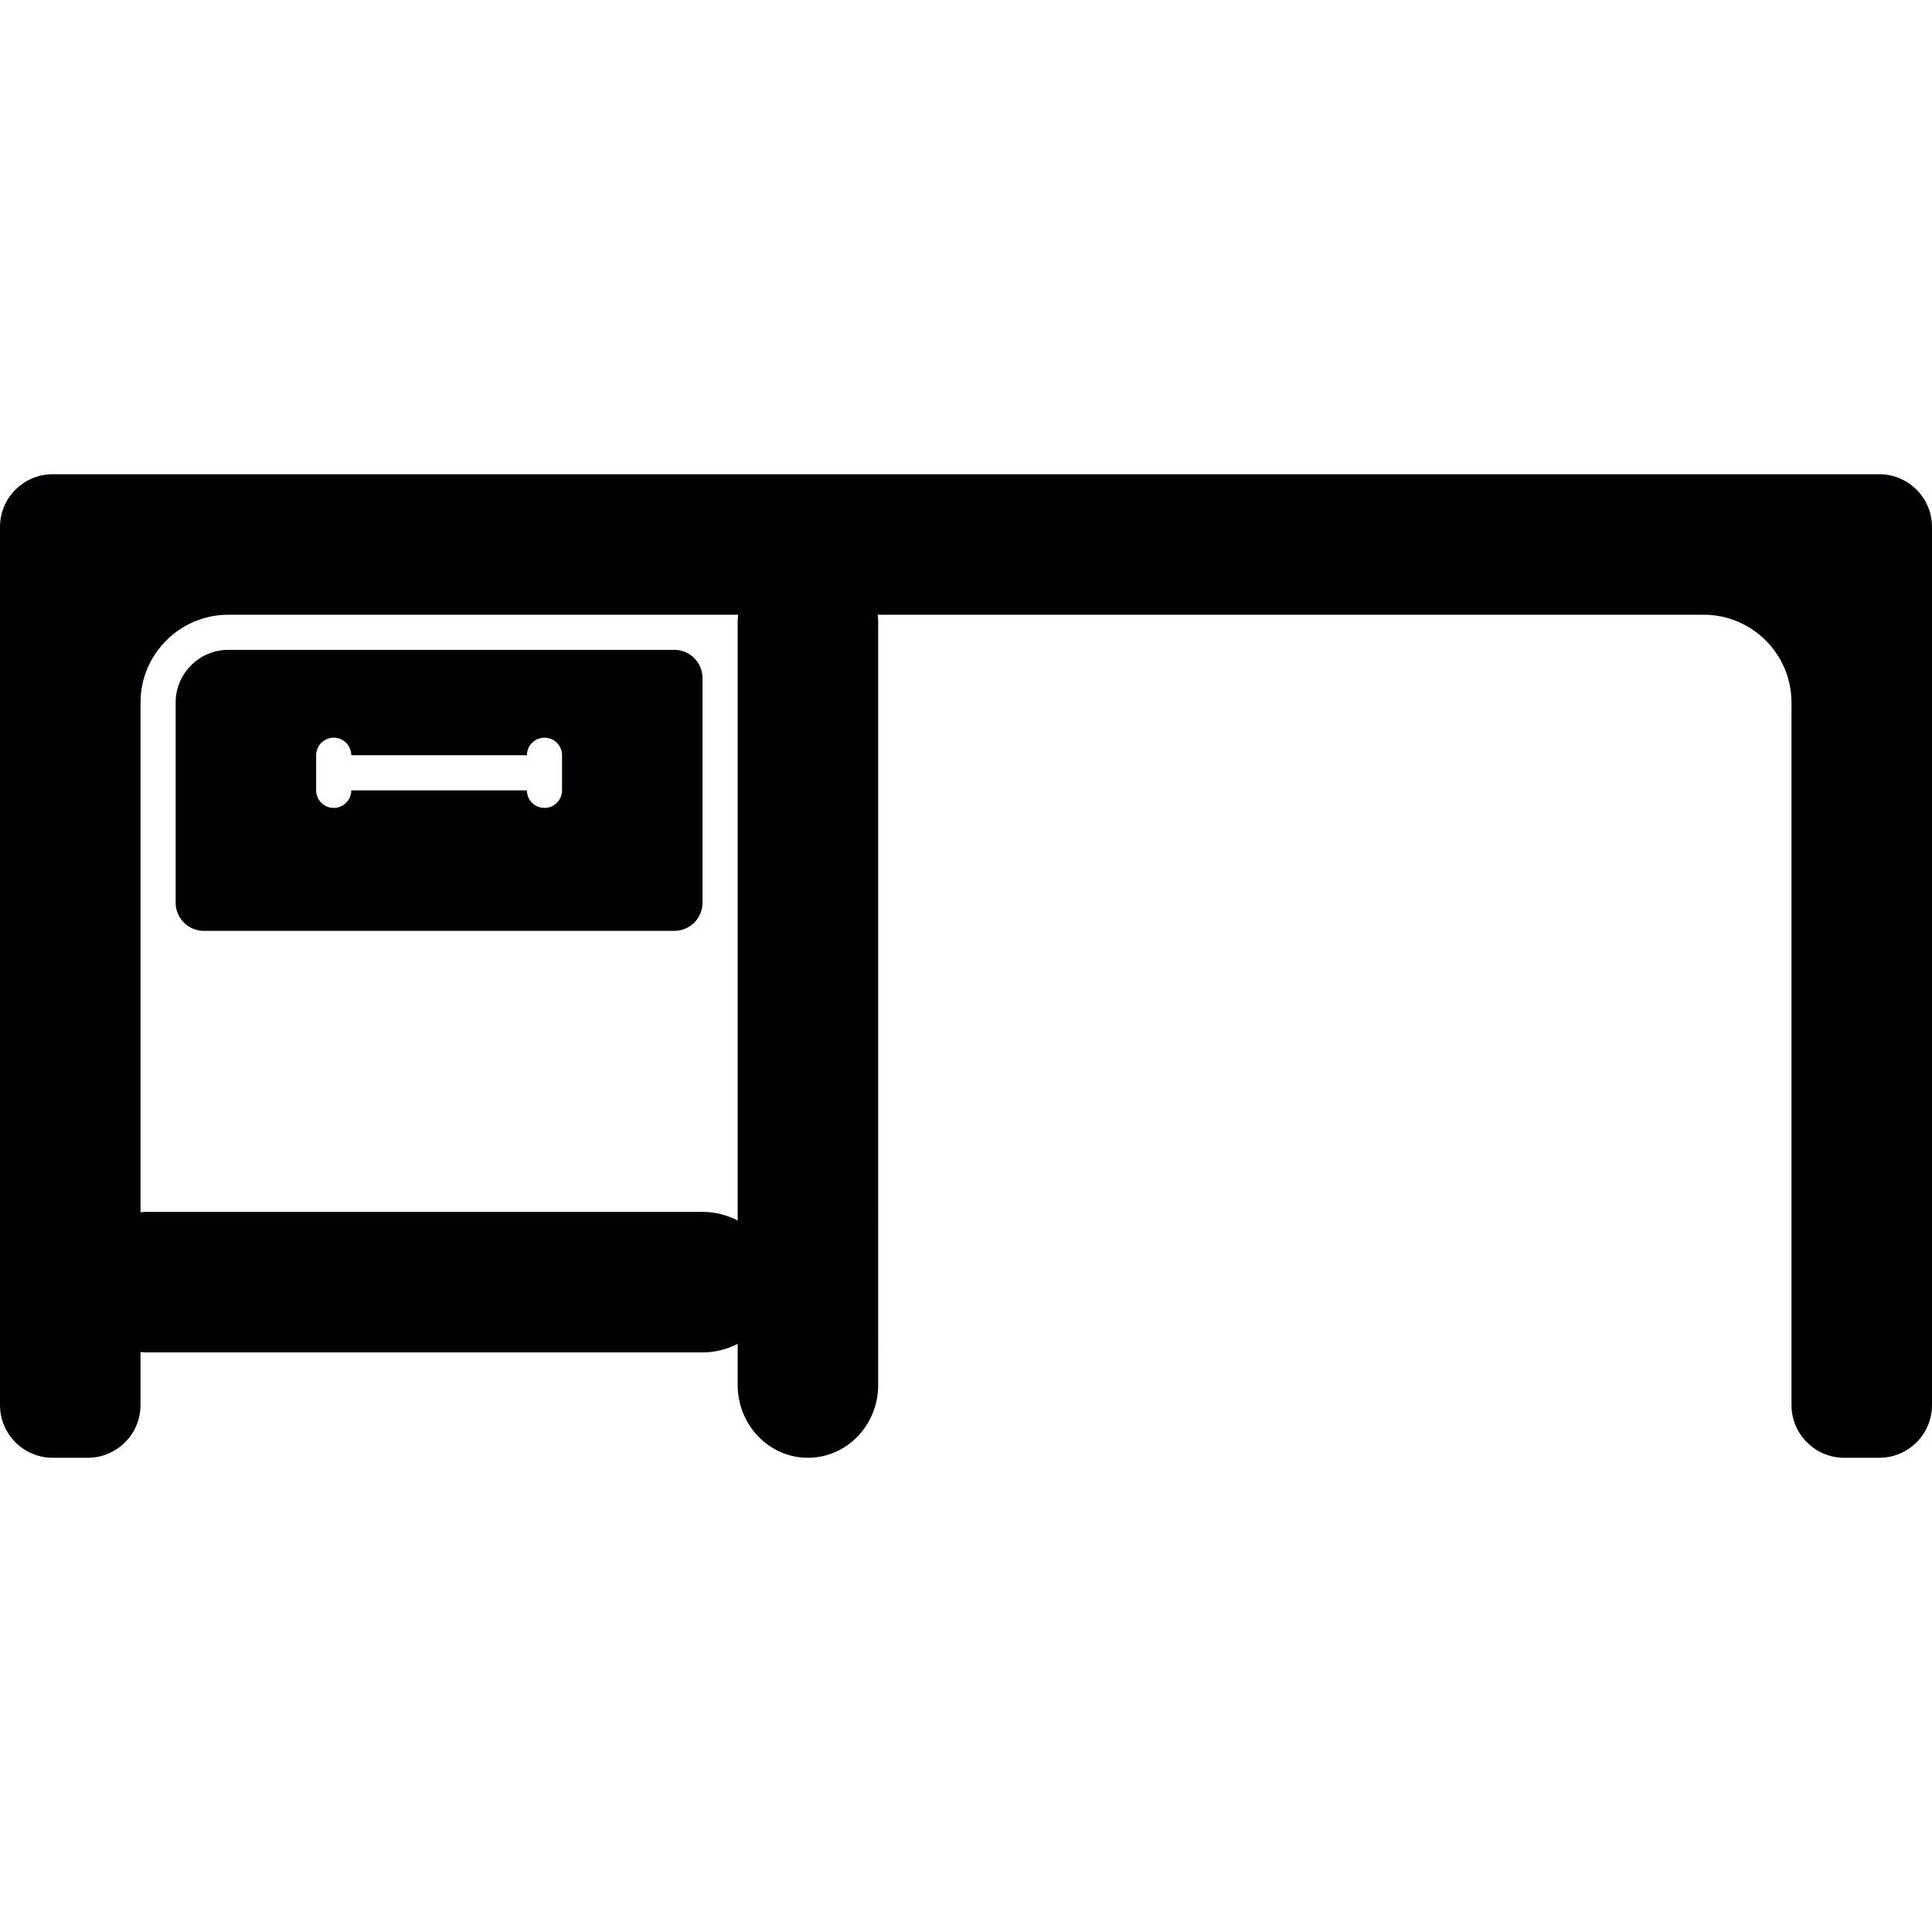 <?xml version="1.0" encoding="iso-8859-1"?>
<!-- Generator: Adobe Illustrator 18.1.1, SVG Export Plug-In . SVG Version: 6.00 Build 0)  -->
<svg version="1.1" id="Capa_1" xmlns="http://www.w3.org/2000/svg" xmlns:xlink="http://www.w3.org/1999/xlink" x="0px" y="0px"
	 viewBox="0 0 55 55" style="enable-background:new 0 0 55 55;" xml:space="preserve">
<g>
	<g>
		<path style="fill:#010002;" d="M5,20v5.696C5,26.14,5.36,26.5,5.804,26.5h13.392C19.64,26.5,20,26.14,20,25.696v-6.392
			c0-0.444-0.36-0.804-0.804-0.804H6.5C5.673,18.5,5,19.173,5,20z M9,21.5C9,21.224,9.224,21,9.5,21s0.5,0.224,0.5,0.5h5
			c0-0.276,0.224-0.5,0.5-0.5s0.5,0.224,0.5,0.5v1c0,0.276-0.224,0.5-0.5,0.5S15,22.776,15,22.5h-5c0,0.276-0.224,0.5-0.5,0.5
			S9,22.776,9,22.5V21.5z"/>
		<path style="fill:#010002;" d="M53.5,13.5h-52C0.673,13.5,0,14.173,0,15v25c0,0.827,0.673,1.5,1.5,1.5h1C3.327,41.5,4,40.827,4,40
			v-1.512C4.04,38.491,4.078,38.5,4.118,38.5H5h15.007c0.361,0,0.696-0.093,0.993-0.243v1.17c0,1.145,0.895,2.073,2,2.073
			s2-0.928,2-2.073V18.5v-0.843c0-0.054-0.011-0.104-0.015-0.157H48.5c1.379,0,2.5,1.122,2.5,2.5v20c0,0.827,0.673,1.5,1.5,1.5h1
			c0.827,0,1.5-0.673,1.5-1.5V15C55,14.173,54.327,13.5,53.5,13.5z M21,17.657V18.5v16.244c-0.298-0.15-0.633-0.244-0.994-0.244H5
			H4.118c-0.04,0-0.078,0.009-0.118,0.012V20c0-1.378,1.122-2.5,2.5-2.5h14.515C21.011,17.553,21,17.604,21,17.657z"/>
	</g>
</g>
<g>
</g>
<g>
</g>
<g>
</g>
<g>
</g>
<g>
</g>
<g>
</g>
<g>
</g>
<g>
</g>
<g>
</g>
<g>
</g>
<g>
</g>
<g>
</g>
<g>
</g>
<g>
</g>
<g>
</g>
</svg>
